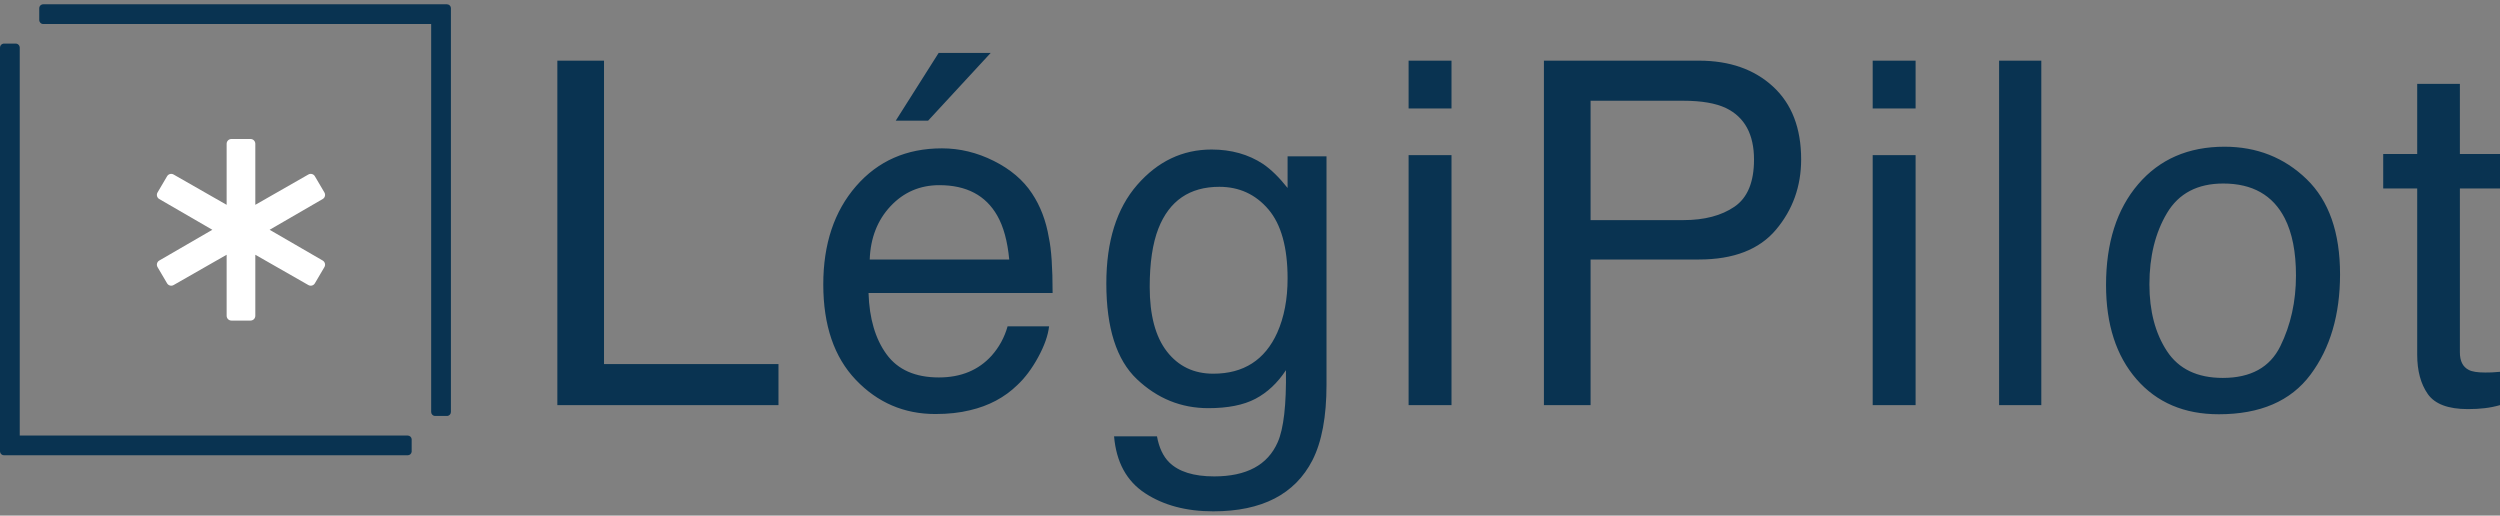 <svg width="320" height="66" viewBox="0 0 320 66" fill="none" xmlns="http://www.w3.org/2000/svg">
<rect x="0" y="0" width="320" height="66" fill="#808080" stroke="none"/>
<path fill-rule="evenodd" clip-rule="evenodd" d="M71.341 7.764H77.314V46.602H99.645V51.855H71.341V7.764ZM120.567 18.989C122.849 18.989 125.059 19.524 127.201 20.595C129.342 21.665 130.972 23.051 132.093 24.752C133.173 26.372 133.894 28.264 134.254 30.424C134.574 31.905 134.734 34.266 134.734 37.508H111.173C111.273 40.769 112.043 43.386 113.484 45.357C114.924 47.328 117.156 48.313 120.177 48.313C122.998 48.313 125.25 47.383 126.93 45.522C127.891 44.441 128.571 43.191 128.972 41.77H134.284C134.144 42.951 133.679 44.266 132.888 45.717C132.098 47.167 131.213 48.353 130.232 49.274C128.591 50.874 126.56 51.955 124.139 52.515C122.838 52.835 121.368 52.995 119.727 52.995C115.725 52.995 112.333 51.54 109.552 48.628C106.77 45.717 105.38 41.64 105.38 36.397C105.38 31.235 106.781 27.043 109.582 23.821C112.383 20.6 116.045 18.989 120.567 18.989ZM129.182 33.216C128.961 30.875 128.451 29.004 127.651 27.603C126.17 25.002 123.699 23.701 120.237 23.701C117.756 23.701 115.675 24.597 113.994 26.387C112.313 28.178 111.423 30.454 111.323 33.216H129.182ZM126.81 6.773L118.797 15.447H114.655L120.147 6.773H126.81ZM155.086 19.139C157.607 19.139 159.808 19.759 161.689 21C162.71 21.7 163.75 22.721 164.811 24.061V20.009H169.793V49.244C169.793 53.325 169.193 56.547 167.993 58.908C165.751 63.27 161.519 65.451 155.296 65.451C151.834 65.451 148.923 64.676 146.562 63.125C144.201 61.574 142.88 59.148 142.6 55.847H148.093C148.353 57.287 148.873 58.398 149.654 59.178C150.874 60.379 152.795 60.979 155.416 60.979C159.558 60.979 162.27 59.519 163.55 56.597C164.311 54.876 164.661 51.805 164.601 47.383C163.52 49.023 162.219 50.244 160.699 51.044C159.178 51.845 157.167 52.245 154.666 52.245C151.184 52.245 148.138 51.009 145.527 48.538C142.915 46.067 141.61 41.98 141.61 36.277C141.61 30.895 142.925 26.693 145.556 23.671C148.188 20.65 151.364 19.139 155.086 19.139ZM164.811 35.647C164.811 31.665 163.99 28.714 162.35 26.793C160.709 24.872 158.618 23.912 156.077 23.912C152.275 23.912 149.674 25.692 148.273 29.254C147.532 31.155 147.162 33.646 147.162 36.727C147.162 40.349 147.898 43.106 149.368 44.997C150.839 46.887 152.815 47.833 155.296 47.833C159.178 47.833 161.91 46.082 163.49 42.581C164.371 40.599 164.811 38.288 164.811 35.647ZM180.3 19.86H185.793V51.855H180.3V19.86ZM180.3 7.764H185.793V13.887H180.3V7.764ZM197.621 7.764H217.461C221.383 7.764 224.544 8.869 226.945 11.08C229.347 13.291 230.547 16.398 230.547 20.4C230.547 23.841 229.477 26.838 227.335 29.389C225.194 31.94 221.903 33.216 217.461 33.216H203.594V51.855H197.621V7.764ZM224.514 20.43C224.514 17.188 223.314 14.987 220.912 13.826C219.592 13.206 217.781 12.896 215.48 12.896H203.594V28.174H215.48C218.161 28.174 220.337 27.603 222.008 26.462C223.679 25.322 224.514 23.311 224.514 20.43ZM239.704 19.86H245.196V51.855H239.704V19.86ZM239.704 7.764H245.196V13.887H239.704V7.764ZM255.884 7.764H261.288V51.855H255.884V7.764ZM284.731 18.779C288.87 18.779 292.373 20.16 295.236 22.921C298.096 25.682 299.526 29.744 299.526 35.107C299.526 40.289 298.267 44.571 295.746 47.953C293.225 51.334 289.312 53.025 284.009 53.025C279.586 53.025 276.076 51.53 273.473 48.538C270.873 45.547 269.573 41.53 269.573 36.487C269.573 31.085 270.945 26.783 273.685 23.581C276.425 20.38 280.109 18.779 284.731 18.779ZM284.519 48.373C288.101 48.373 290.557 47.017 291.887 44.306C293.218 41.595 293.885 38.578 293.885 35.257C293.885 32.255 293.403 29.814 292.445 27.933C290.923 24.972 288.302 23.491 284.58 23.491C281.279 23.491 278.878 24.752 277.376 27.273C275.874 29.794 275.125 32.836 275.125 36.397C275.125 39.819 275.874 42.67 277.376 44.951C278.878 47.233 281.259 48.373 284.519 48.373ZM309.402 10.735H314.865V19.709H320V24.122H314.865V45.102C314.865 46.222 315.248 46.972 316.008 47.353C316.429 47.573 317.126 47.683 318.108 47.683C318.368 47.683 318.649 47.678 318.95 47.668C319.247 47.658 319.6 47.633 320 47.593V51.855C319.377 52.035 318.734 52.165 318.064 52.245C317.393 52.325 316.668 52.365 315.888 52.365C313.367 52.365 311.657 51.72 310.753 50.429C309.854 49.139 309.402 47.463 309.402 45.402V24.122H305.051V19.709H309.402V10.735Z" fill="#093351"/>
<path fill-rule="evenodd" clip-rule="evenodd" d="M0.011 57.869C0.004 57.834 -3.8147e-06 57.798 -3.8147e-06 57.761V6.091C-3.8147e-06 5.83 0.195 5.614 0.447 5.582H2.08C2.332 5.614 2.527 5.83 2.527 6.091V55.75H52.184C52.445 55.75 52.661 55.945 52.693 56.197V57.83C52.661 58.082 52.445 58.277 52.184 58.277H0.514C0.266 58.277 0.06 58.102 0.011 57.869ZM55.19 3.076H5.536C5.252 3.076 5.023 2.846 5.023 2.563V1.062C5.023 0.778 5.252 0.549 5.536 0.549H57.206C57.467 0.549 57.683 0.744 57.715 0.996V1.021C57.716 1.035 57.717 1.049 57.717 1.062V52.733C57.717 52.994 57.522 53.209 57.27 53.242H55.637C55.385 53.209 55.19 52.994 55.19 52.733V3.076Z" fill="#093351"/>
<path d="M32.068 41.033H29.622C29.284 41.033 29.01 40.76 29.01 40.421V32.607L22.219 36.488C21.928 36.655 21.558 36.555 21.388 36.267L20.165 34.188C20.082 34.048 20.059 33.88 20.101 33.722C20.142 33.565 20.244 33.43 20.386 33.349L27.178 29.412L20.385 25.476C20.244 25.395 20.142 25.26 20.1 25.103C20.059 24.945 20.082 24.777 20.164 24.637L21.387 22.558C21.557 22.269 21.928 22.171 22.218 22.337L29.01 26.218V18.403C29.01 18.065 29.284 17.791 29.622 17.791H32.068C32.407 17.791 32.68 18.065 32.68 18.403V26.218L39.471 22.337C39.763 22.171 40.132 22.269 40.302 22.558L41.525 24.637C41.608 24.777 41.631 24.945 41.589 25.103C41.548 25.26 41.445 25.395 41.304 25.476L34.512 29.412L41.304 33.348C41.445 33.43 41.547 33.565 41.589 33.722C41.63 33.879 41.607 34.047 41.525 34.187L40.302 36.267C40.132 36.555 39.762 36.655 39.471 36.487L32.68 32.607V40.421C32.68 40.76 32.407 41.033 32.068 41.033Z" fill="white"/>
</svg>
